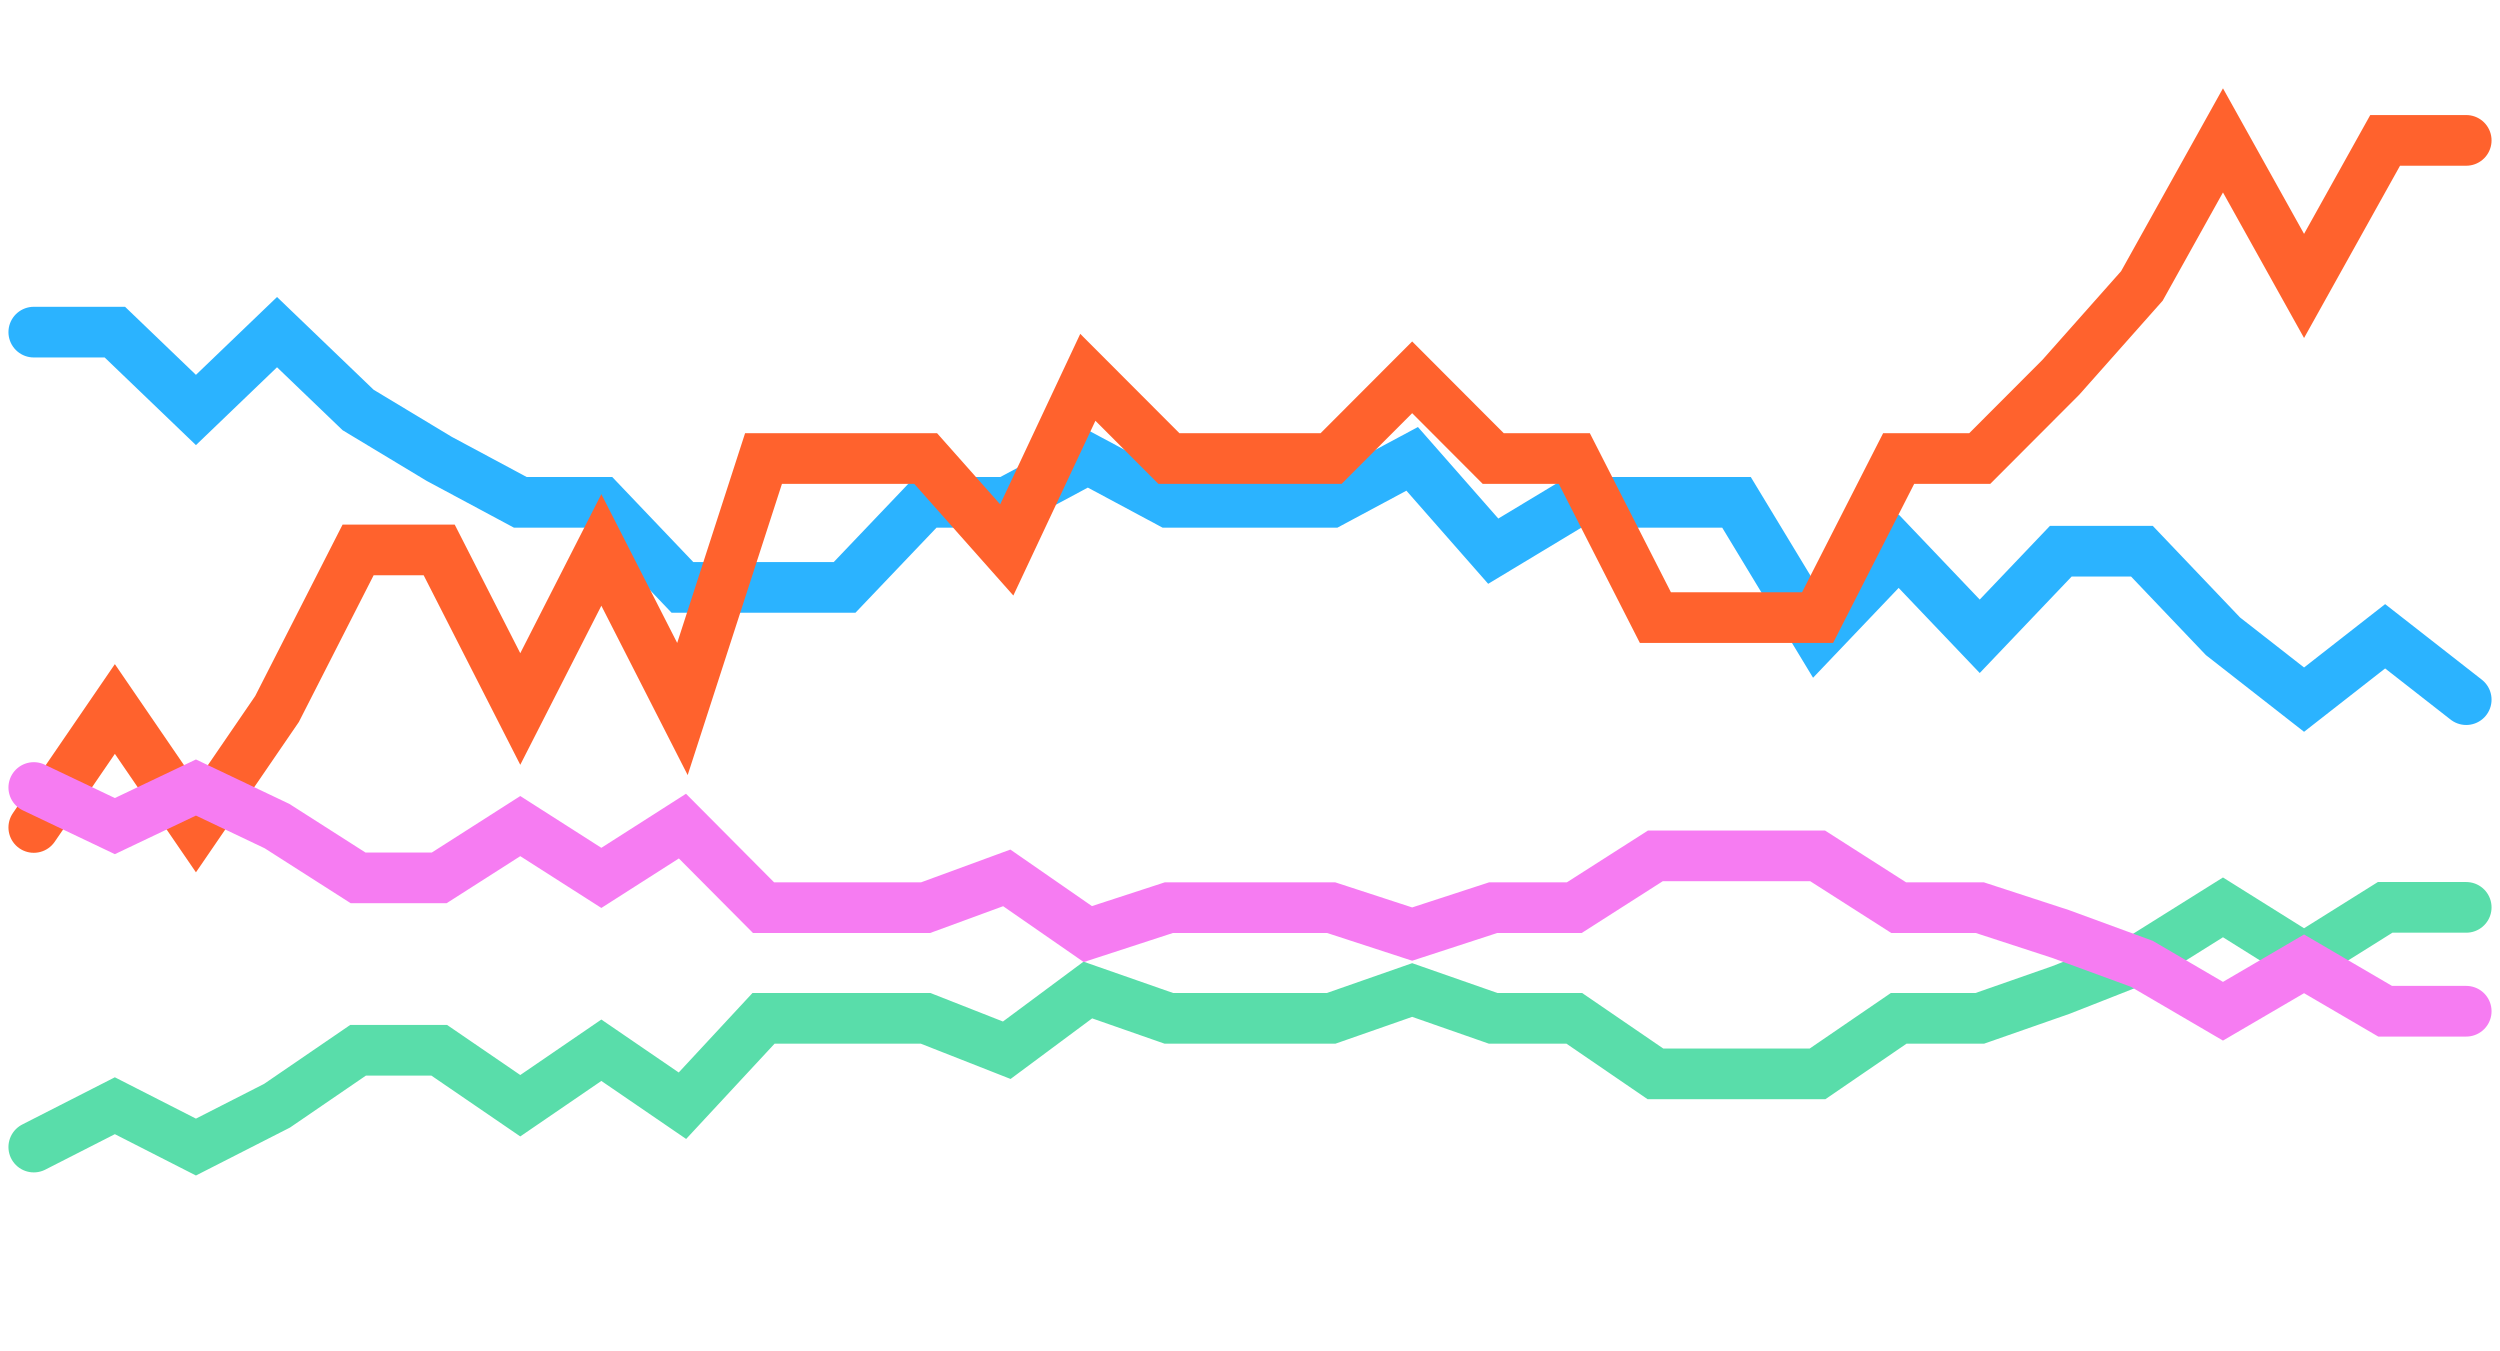 <svg width="148" height="80" viewBox="0 0 148 80" fill="none" xmlns="http://www.w3.org/2000/svg">
<path d="M146 41.419L141.2 37.668L136.4 41.419L131.6 37.668L126.8 32.63H122L117.2 37.668L112.4 32.63L107.6 37.668L102.8 29.737H98H93.2L88.4 32.63L83.6 27.164L78.8 29.737H74H69.2L64.4 27.164L59.6 29.737H54.8L50 34.774H45.2H40.4L35.6 29.737H30.8L26 27.164L21.2 24.271L16.4 19.662L11.6 24.271L6.8 19.662H2" stroke="#2BB3FF" stroke-width="3" stroke-linecap="round"/>
<path d="M2 67.906L6.8 65.459L11.6 67.906L16.4 65.459L21.2 62.174H26L30.8 65.459L35.6 62.174L40.4 65.459L45.2 60.287H50H54.8L59.6 62.174L64.4 58.609L69.2 60.287H74H78.8L83.6 58.609L88.4 60.287H93.2L98 63.572H102.8H107.6L112.4 60.287H117.2L122 58.609L126.8 56.722L131.6 53.716L136.4 56.722L141.2 53.716H146" stroke="#59DDAA" stroke-width="3" stroke-linecap="round"/>
<path d="M2 48.986L6.8 41.973L11.6 48.986L16.4 41.973L21.2 32.556H26L30.8 41.973L35.6 32.556L40.4 41.973L45.2 27.146H50H54.8L59.6 32.556L64.4 22.337L69.2 27.146H74H78.8L83.6 22.337L88.4 27.146H93.2L98 36.563H102.8H107.6L112.4 27.146H117.2L122 22.337L126.8 16.927L131.6 8.311L136.4 16.927L141.2 8.311H146" stroke="#FF622D" stroke-width="3" stroke-linecap="round"/>
<path d="M2 46.621L6.8 48.905L11.6 46.621L16.4 48.905L21.2 51.971H26L30.8 48.905L35.6 51.971L40.4 48.905L45.2 53.732H50H54.8L59.6 51.971L64.4 55.298L69.2 53.732H74H78.8L83.6 55.298L88.4 53.732H93.2L98 50.666H102.8H107.6L112.4 53.732H117.2L122 55.298L126.8 57.059L131.6 59.865L136.4 57.059L141.2 59.865H146" stroke="#F67CF2" stroke-width="3" stroke-linecap="round"/>
</svg>
